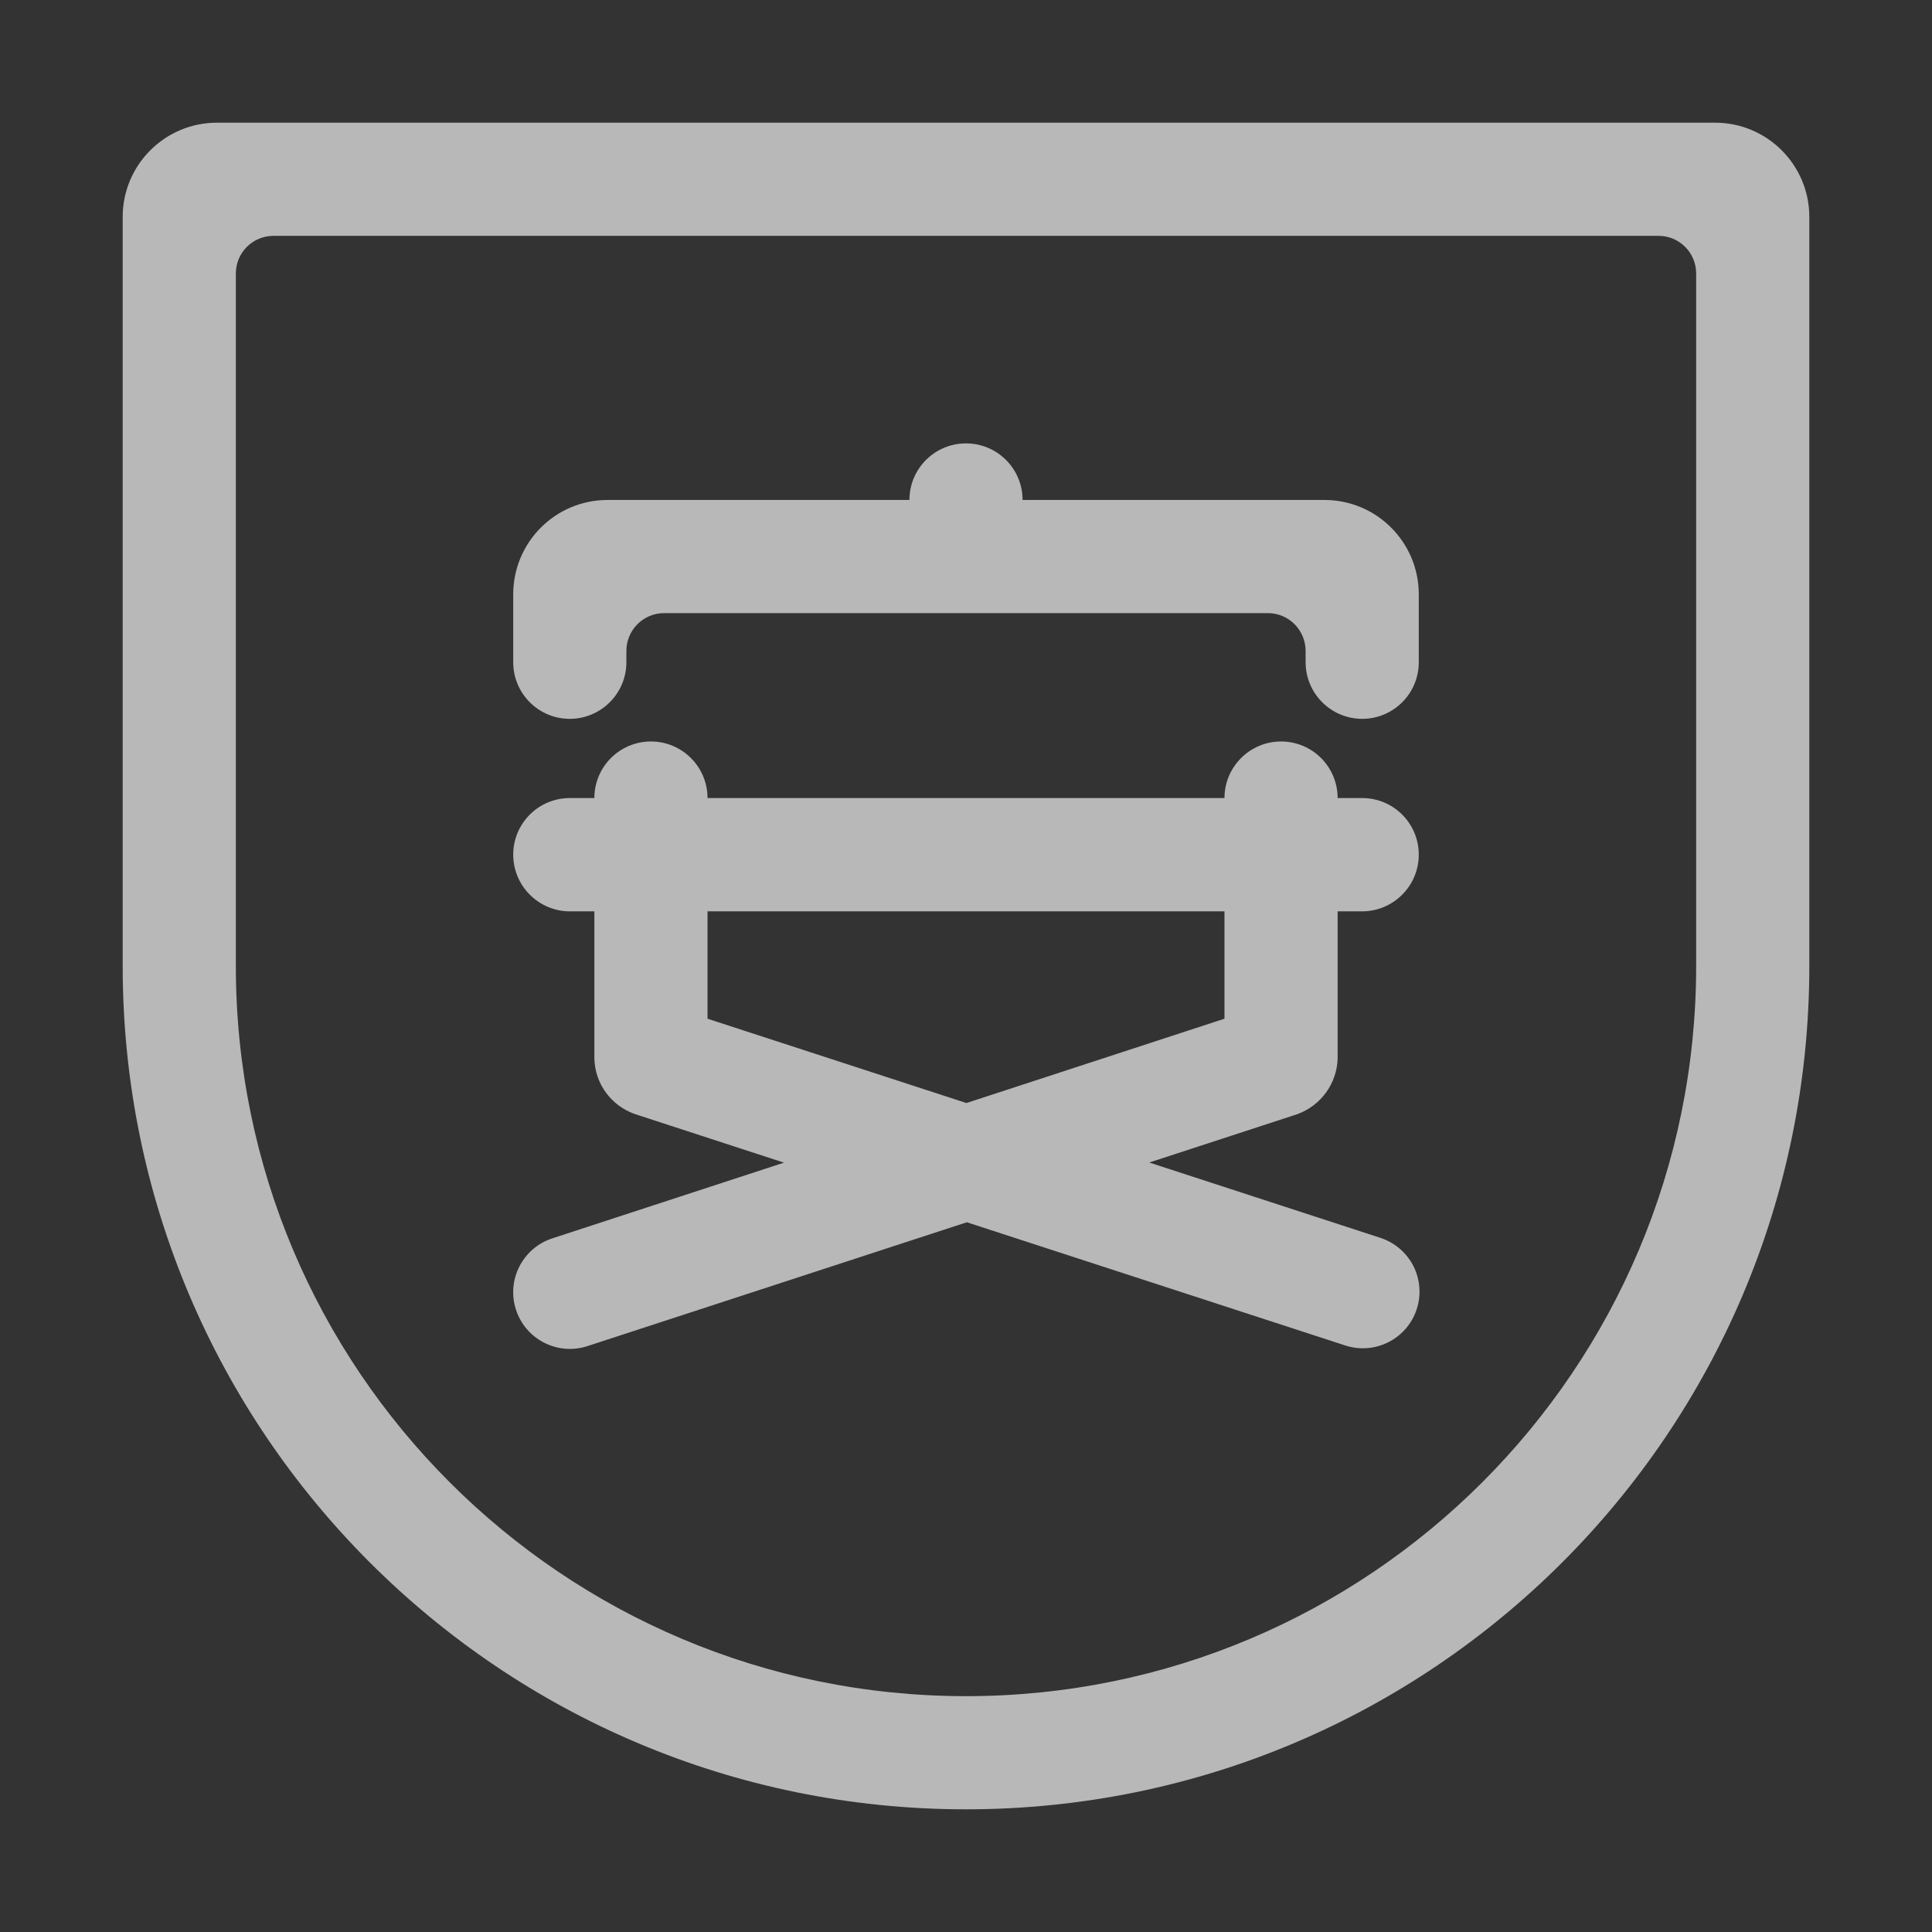 <?xml version="1.0" encoding="UTF-8"?>
<svg width="14px" height="14px" viewBox="0 0 14 14" version="1.1" xmlns="http://www.w3.org/2000/svg"
     xmlns:xlink="http://www.w3.org/1999/xlink">
    <rect x="0" y="0" width="14" height="14" fill="#333333" stroke="none"/>
    <title>安全隐患icon-灰</title>
    <g id="功能界面" stroke="none" stroke-width="1" fill="none" fill-rule="evenodd" opacity="0.65">
        <g id="通用控件-切图" transform="translate(-16, -337)" fill="#FFFFFF" fill-rule="nonzero">
            <g id="B-管控-关" transform="translate(0, 144)">
                <g id="4安全隐患" transform="translate(0, 180)">
                    <g id="安全隐患icon-灰" transform="translate(16, 13)">
                        <path d="M7,13.111 C3.625,13.111 0.889,10.375 0.889,7 L0.889,1.572 C0.889,1.195 1.195,0.889 1.572,0.889 L12.428,0.889 C12.805,0.889 13.111,1.195 13.111,1.572 L13.111,7 C13.111,10.375 10.375,13.111 7,13.111 Z M12.291,1.982 C12.291,1.831 12.169,1.709 12.018,1.709 L1.982,1.709 C1.831,1.709 1.709,1.831 1.709,1.982 L1.709,7 C1.709,9.922 4.078,12.291 7,12.291 C9.922,12.291 12.291,9.922 12.291,7 L12.291,1.982 Z M10.266,9.487 C10.196,9.702 9.964,9.82 9.749,9.75 L7.006,8.857 L4.255,9.755 C4.04,9.824 3.809,9.706 3.739,9.491 C3.669,9.276 3.786,9.045 4.001,8.974 L5.681,8.425 L4.601,8.073 C4.429,8.013 4.311,7.853 4.307,7.67 L4.307,6.604 L4.129,6.604 C4.02,6.604 3.916,6.56 3.839,6.483 C3.762,6.406 3.719,6.302 3.719,6.193 C3.719,5.967 3.902,5.783 4.129,5.783 L4.307,5.783 C4.307,5.557 4.49,5.373 4.717,5.373 C4.943,5.373 5.127,5.557 5.127,5.783 L8.873,5.783 C8.873,5.557 9.057,5.373 9.283,5.373 C9.51,5.373 9.693,5.557 9.693,5.783 L9.871,5.783 C10.098,5.783 10.281,5.967 10.281,6.193 C10.281,6.302 10.238,6.406 10.161,6.483 C10.084,6.56 9.98,6.604 9.871,6.604 L9.693,6.604 L9.693,7.67 C9.688,7.853 9.57,8.014 9.397,8.075 L8.328,8.424 L10.003,8.97 C10.107,9.004 10.192,9.077 10.242,9.174 C10.291,9.271 10.3,9.383 10.266,9.487 Z M8.873,7.382 L8.873,6.604 L5.127,6.604 L5.127,7.382 L7.003,7.993 L8.873,7.382 Z M9.871,5.209 C9.645,5.209 9.461,5.025 9.461,4.799 L9.461,4.717 C9.461,4.566 9.339,4.443 9.188,4.443 L4.812,4.443 C4.661,4.443 4.539,4.566 4.539,4.717 L4.539,4.799 C4.539,5.025 4.355,5.209 4.129,5.209 C3.902,5.209 3.719,5.025 3.719,4.799 L3.719,4.307 C3.719,3.929 4.025,3.623 4.402,3.623 L6.59,3.623 C6.59,3.397 6.773,3.213 7,3.213 C7.227,3.213 7.41,3.397 7.41,3.623 L9.598,3.623 C9.975,3.623 10.281,3.929 10.281,4.307 L10.281,4.799 C10.281,5.025 10.098,5.209 9.871,5.209 Z"
                              id="形状"></path>
                        <rect id="矩形" opacity="0" x="0" y="0" width="14" height="14"></rect>
                    </g>
                </g>
            </g>
        </g>
    </g>
</svg>
